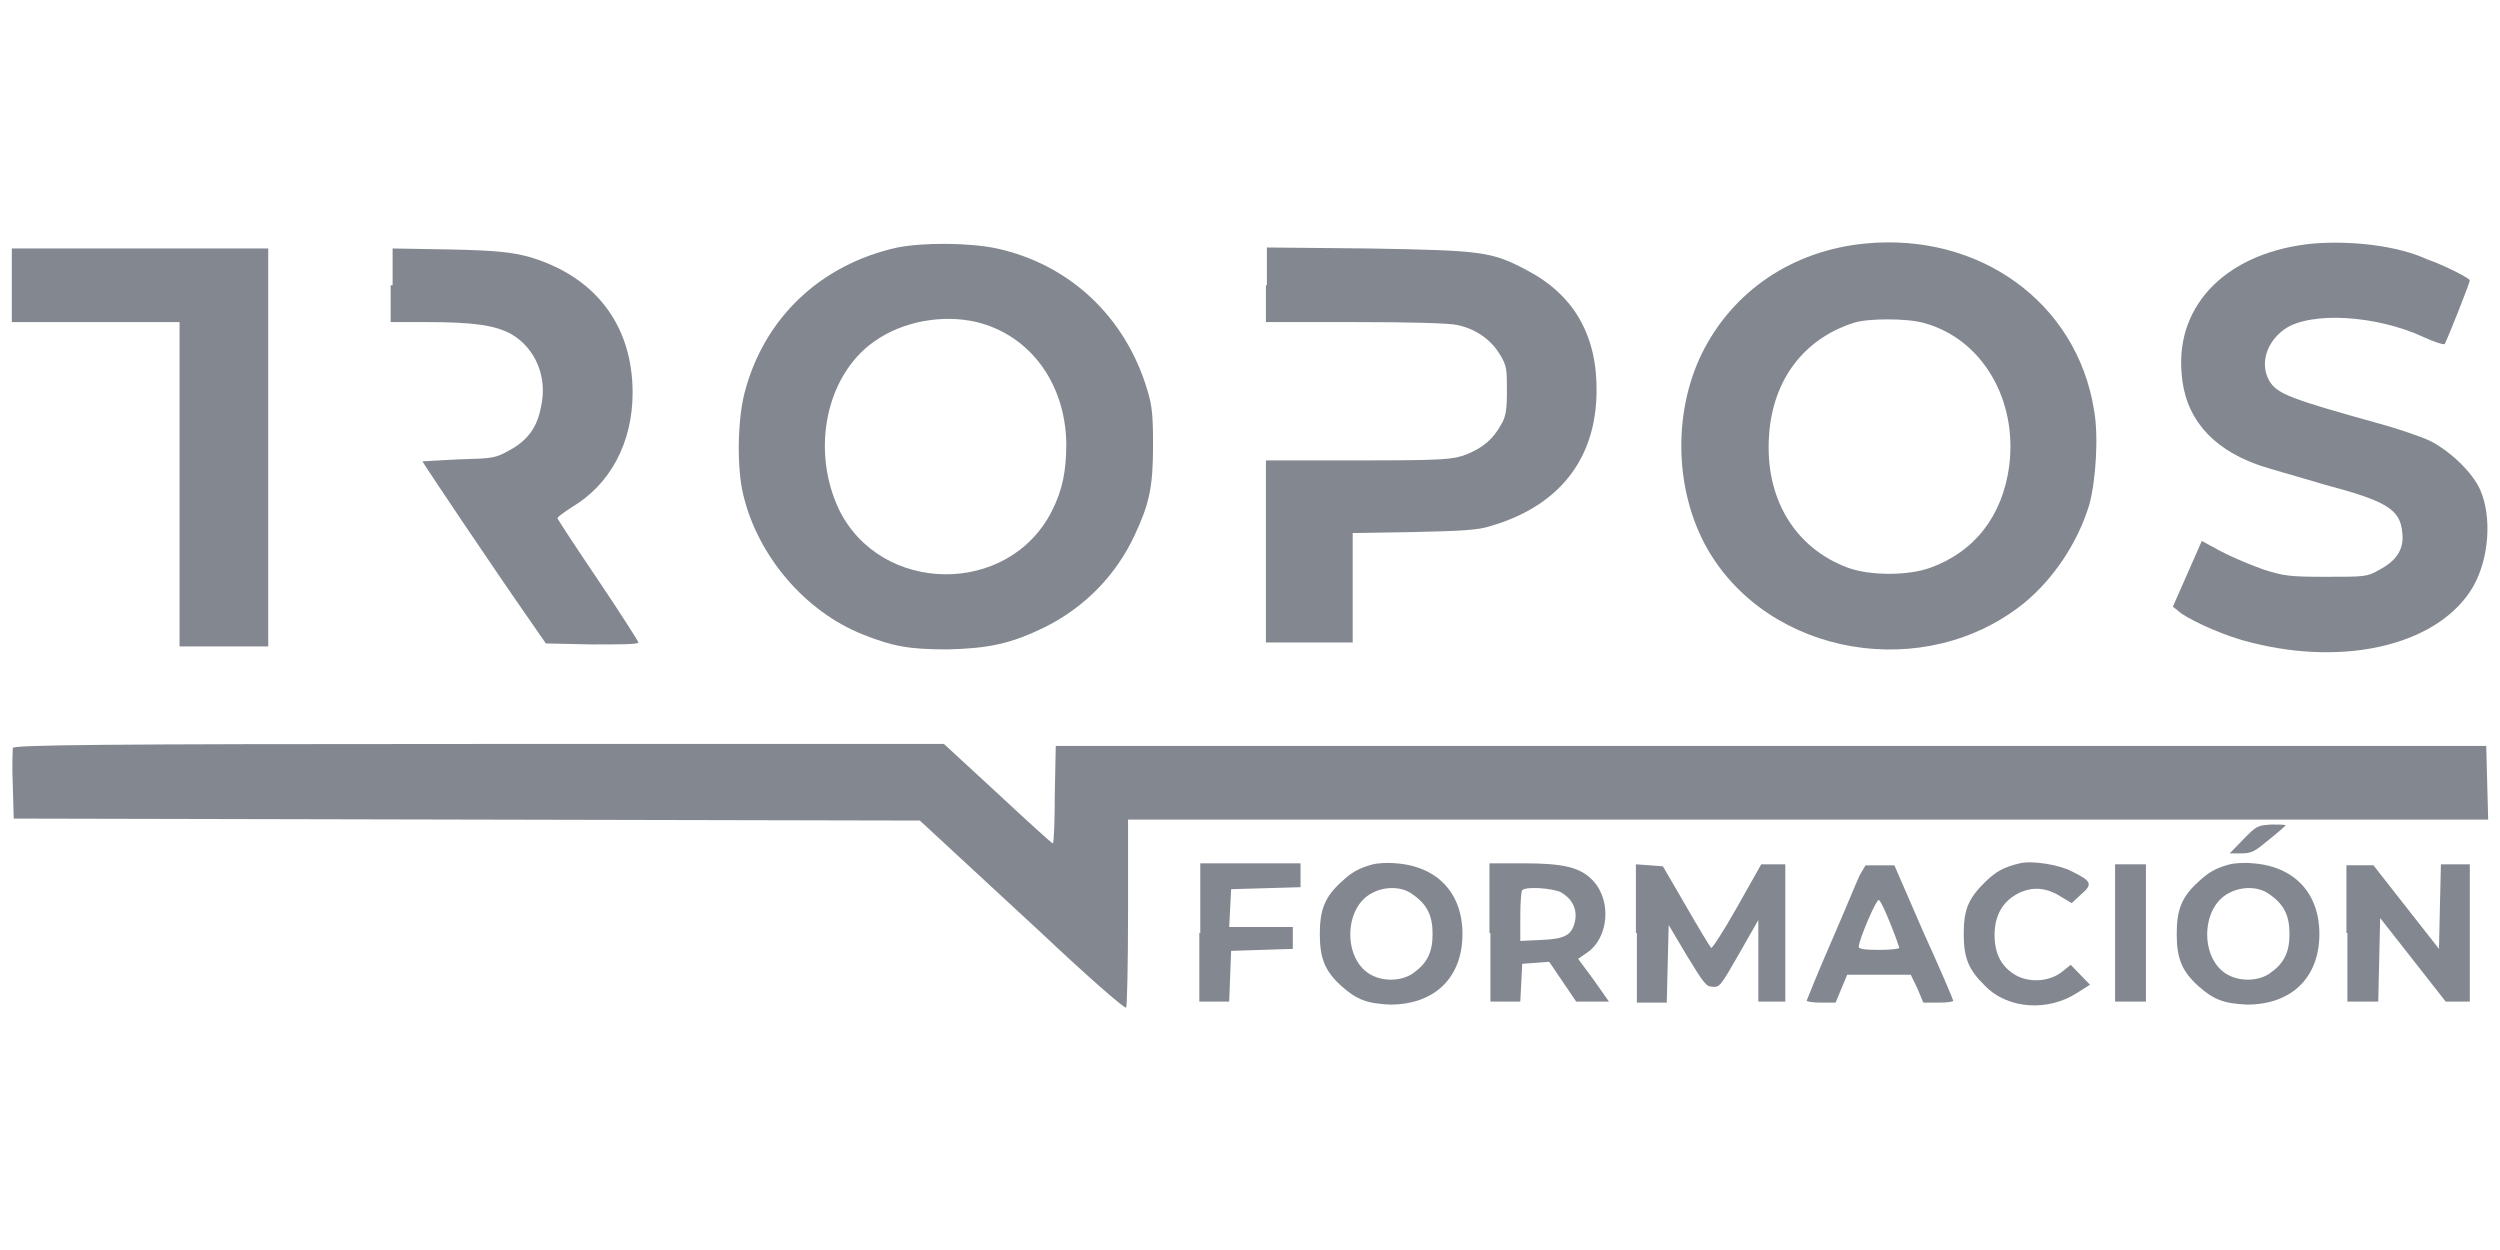         <svg
              width="100"
              height="50"
              viewBox="0 0 178 56"
              fill="none"
              xmlns="http://www.w3.org/2000/svg"
              className="object-contain my-auto"
            >
              <path
                d="M132.825 0.837C127.609 1.333 123.354 4.237 121.157 8.7C119.098 12.95 119.236 18.476 121.569 22.584C125.962 30.235 137.08 32.147 144.149 26.409C146.208 24.709 147.924 22.159 148.748 19.467C149.228 17.767 149.434 14.509 149.091 12.667C147.855 5.017 140.924 0.058 132.825 0.837ZM137.011 6.504C141.129 7.638 143.669 11.959 143.051 16.705C142.571 20.247 140.58 22.797 137.423 23.93C135.845 24.497 133.168 24.497 131.59 23.93C127.746 22.513 125.618 18.901 125.962 14.438C126.236 10.542 128.432 7.638 131.933 6.504C132.894 6.15 135.845 6.15 137.011 6.504Z"
                fill="#838790"
              />
              <path
                d="M164.73 0.838C158.69 1.405 154.915 5.088 155.327 10.047C155.533 13.164 157.386 15.36 160.68 16.564C161.435 16.847 163.563 17.414 165.416 17.98C169.946 19.185 170.907 19.751 171.044 21.451C171.181 22.585 170.632 23.435 169.397 24.073C168.573 24.568 168.367 24.568 165.622 24.568C162.945 24.568 162.602 24.497 161.229 24.073C160.406 23.789 159.033 23.222 158.21 22.797L156.768 22.018L155.739 24.356L154.709 26.694L155.327 27.189C156.288 27.827 158.484 28.819 160.269 29.244C167.2 31.015 173.789 29.314 176.123 25.206C177.221 23.222 177.427 20.318 176.603 18.405C176.054 17.13 174.407 15.572 172.966 14.864C172.348 14.58 170.701 14.014 169.397 13.659C163.014 11.889 162.122 11.534 161.573 10.613C160.886 9.409 161.367 7.851 162.671 6.93C164.524 5.655 169.191 5.938 172.554 7.497C173.309 7.851 173.995 8.063 174.064 7.992C174.201 7.78 175.848 3.671 175.848 3.459C175.848 3.317 174.064 2.396 172.828 1.971C170.701 0.98 167.406 0.625 164.73 0.838Z"
                fill="#838790"
              />
              <path
                d="M63.909 1.119C58.419 2.324 54.369 6.149 52.997 11.533C52.516 13.445 52.448 16.845 52.928 18.758C53.958 23.079 57.321 27.046 61.438 28.675C63.566 29.525 64.733 29.738 67.478 29.738C70.429 29.667 72.008 29.313 74.341 28.179C77.224 26.762 79.489 24.425 80.793 21.591C81.822 19.395 82.097 18.191 82.097 15.216C82.097 13.02 82.028 12.383 81.685 11.249C80.106 6.007 76.126 2.324 70.978 1.19C68.919 0.765 65.762 0.765 63.909 1.119ZM69.537 6.432C73.312 7.353 75.851 10.753 75.92 15.074C75.92 17.058 75.645 18.404 74.89 19.891C71.802 25.983 62.674 25.842 59.723 19.75C57.732 15.499 58.83 10.258 62.193 7.849C64.252 6.361 67.135 5.866 69.537 6.432Z"
                fill="#838790"
              />
              <path
                d="M0.842 3.812V6.433H6.813H12.784V17.979V29.526H15.941H19.098V15.287V1.191H9.901H0.842V3.812Z"
                fill="#838790"
              />
              <path
                d="M27.815 3.812V6.433H30.355C33.649 6.433 35.228 6.645 36.394 7.283C38.11 8.275 39.002 10.329 38.522 12.454C38.248 13.942 37.561 14.863 36.257 15.571C35.228 16.138 35.09 16.138 32.62 16.208C31.178 16.279 30.08 16.35 30.08 16.35C30.08 16.421 35.159 24 37.836 27.826L38.865 29.313L42.16 29.384C44.15 29.384 45.454 29.384 45.454 29.242C45.454 29.172 44.15 27.117 42.571 24.78C40.993 22.442 39.689 20.459 39.689 20.388C39.689 20.317 40.169 19.963 40.718 19.609C43.464 17.979 45.042 15.004 45.042 11.462C45.042 6.575 42.297 3.104 37.561 1.758C36.394 1.474 35.502 1.333 32.071 1.262L27.953 1.191V3.812H27.815Z"
                fill="#838790"
              />
              <path
                d="M90.134 3.812V6.433H96.516C100.36 6.433 103.242 6.504 103.791 6.646C105.095 6.929 106.194 7.708 106.811 8.771C107.292 9.55 107.292 9.834 107.292 11.321C107.292 12.667 107.223 13.163 106.88 13.73C106.331 14.721 105.645 15.359 104.409 15.855C103.448 16.209 103.037 16.28 96.791 16.28H90.134V22.726V29.243H93.222H96.311V25.347V21.451L100.703 21.38C104.066 21.309 105.301 21.238 106.125 20.955C110.998 19.538 113.606 16.209 113.675 11.463C113.743 7.425 112.096 4.521 108.733 2.75C106.194 1.404 105.576 1.333 97.477 1.191L90.202 1.121V3.812H90.134Z"
                fill="#838790"
              />
              <path
                d="M0.91 36.753C0.91 36.895 0.841 38.028 0.91 39.374L0.978 41.783L33.236 41.854L65.493 41.924L66.797 43.129C67.552 43.837 70.778 46.812 74.072 49.858C77.298 52.904 80.043 55.313 80.18 55.242C80.249 55.171 80.317 52.125 80.317 48.441V41.854H128.703H177.158L177.089 39.233L177.021 36.612H126.095H75.17L75.101 40.083C75.101 41.995 75.033 43.554 74.964 43.554C74.895 43.554 73.18 41.995 71.052 40.012L67.209 36.47H34.128C7.086 36.47 0.978 36.541 0.91 36.753Z"
                fill="#838790"
              />
              <path
                d="M159.719 43.268L158.758 44.26H159.582C160.337 44.26 160.543 44.118 161.572 43.268C162.19 42.773 162.739 42.277 162.739 42.277C162.739 42.206 162.259 42.206 161.709 42.206C160.749 42.277 160.68 42.277 159.719 43.268Z"
                fill="#838790"
              />
              <path
                d="M97.745 45.039C96.716 45.322 96.235 45.606 95.481 46.314C94.314 47.377 93.971 48.298 93.971 49.998C93.971 51.698 94.314 52.619 95.481 53.681C96.579 54.673 97.334 54.956 98.981 55.027C102.138 55.027 104.128 53.115 104.128 49.998C104.128 47.093 102.344 45.181 99.392 44.968C98.775 44.898 98.02 44.968 97.745 45.039ZM100.559 47.164C101.589 47.873 102.001 48.652 102.001 49.998C102.001 51.344 101.589 52.123 100.559 52.831C99.804 53.327 98.638 53.398 97.745 52.973C95.618 51.981 95.618 48.156 97.677 47.093C98.569 46.598 99.804 46.598 100.559 47.164Z"
                fill="#838790"
              />
              <path
                d="M143.797 44.97C142.63 45.253 142.15 45.536 141.395 46.245C140.16 47.449 139.817 48.228 139.817 49.999C139.817 51.699 140.16 52.549 141.326 53.683C142.974 55.383 145.856 55.525 147.915 54.179L148.807 53.612L148.121 52.904L147.435 52.195L146.817 52.691C145.925 53.4 144.552 53.47 143.591 52.974C142.562 52.408 142.013 51.487 142.013 50.07C142.013 48.724 142.562 47.733 143.591 47.166C144.621 46.599 145.65 46.67 146.68 47.307L147.503 47.803L148.19 47.166C149.013 46.457 148.945 46.245 147.503 45.536C146.543 45.041 144.621 44.757 143.797 44.97Z"
                fill="#838790"
              />
              <path
                d="M158.757 45.039C157.727 45.322 157.247 45.606 156.492 46.314C155.325 47.377 154.982 48.298 154.982 49.998C154.982 51.698 155.325 52.619 156.492 53.681C157.59 54.673 158.345 54.956 159.992 55.027C163.149 55.027 165.14 53.115 165.14 49.998C165.14 47.093 163.355 45.181 160.404 44.968C159.786 44.898 159.031 44.968 158.757 45.039ZM161.571 47.164C162.6 47.873 163.012 48.652 163.012 49.998C163.012 51.344 162.6 52.123 161.571 52.831C160.816 53.327 159.649 53.398 158.757 52.973C156.629 51.981 156.629 48.156 158.688 47.093C159.58 46.598 160.816 46.598 161.571 47.164Z"
                fill="#838790"
              />
              <path
                d="M85.392 49.927V54.815H86.49H87.519L87.588 52.973L87.657 51.202L89.853 51.131L92.049 51.06V50.352V49.502H89.784H87.519L87.588 48.156L87.657 46.81L90.127 46.739L92.598 46.668V45.818V44.968H89.029H85.46V49.927H85.392Z"
                fill="#838790"
              />
              <path
                d="M106.118 49.927V54.815H107.216H108.245L108.314 53.469L108.383 52.123L109.343 52.052L110.304 51.981L111.265 53.398L112.226 54.815H113.393H114.56L113.461 53.256L112.363 51.769L112.981 51.344C114.56 50.281 114.765 47.589 113.393 46.172C112.501 45.252 111.334 44.968 108.451 44.968H106.049V49.927H106.118ZM111.128 47.023C111.883 47.448 112.295 48.156 112.157 49.006C111.951 50.069 111.471 50.352 109.755 50.423L108.245 50.494V48.723C108.245 47.731 108.314 46.881 108.383 46.881C108.657 46.597 110.51 46.739 111.128 47.023Z"
                fill="#838790"
              />
              <path
                d="M116.545 49.926V54.885H117.643H118.673L118.741 52.122L118.81 49.36L120.114 51.556C121.281 53.468 121.486 53.752 121.898 53.752C122.447 53.822 122.516 53.681 123.82 51.414L125.193 49.005V51.91V54.814H126.153H127.114V49.926V45.039H126.291H125.399L123.683 48.085C122.722 49.785 121.898 51.06 121.83 50.989C121.761 50.918 120.937 49.572 120.045 48.014L118.398 45.18L117.437 45.109L116.476 45.039V49.926H116.545Z"
                fill="#838790"
              />
              <path
                d="M132.41 45.819C132.204 46.245 131.312 48.44 130.351 50.636C129.39 52.832 128.635 54.745 128.635 54.745C128.635 54.816 129.116 54.887 129.665 54.887H130.694L131.106 53.895L131.518 52.903H133.783H136.048L136.528 53.895L136.94 54.887H138.038C138.656 54.887 139.136 54.816 139.068 54.745C139.068 54.674 138.107 52.407 136.94 49.857L134.881 45.111H133.851H132.822L132.41 45.819ZM134.606 49.291C134.95 50.141 135.224 50.92 135.224 50.991C135.224 51.061 134.606 51.132 133.783 51.132C132.753 51.132 132.342 51.061 132.342 50.92C132.342 50.424 133.646 47.378 133.783 47.59C133.92 47.661 134.263 48.44 134.606 49.291Z"
                fill="#838790"
              />
              <path
                d="M150.594 49.926V54.814H151.692H152.79V49.926V45.039H151.692H150.594V49.926Z"
                fill="#838790"
              />
              <path
                d="M167.135 49.926V54.814H168.233H169.331L169.399 51.839L169.468 48.864L171.802 51.839L174.135 54.814H175.027H175.851V49.926V45.039H174.89H173.792L173.723 48.014L173.655 51.06L171.321 48.085L168.988 45.109H168.027H167.066V49.926H167.135Z"
                fill="#838790"
              />
            </svg>